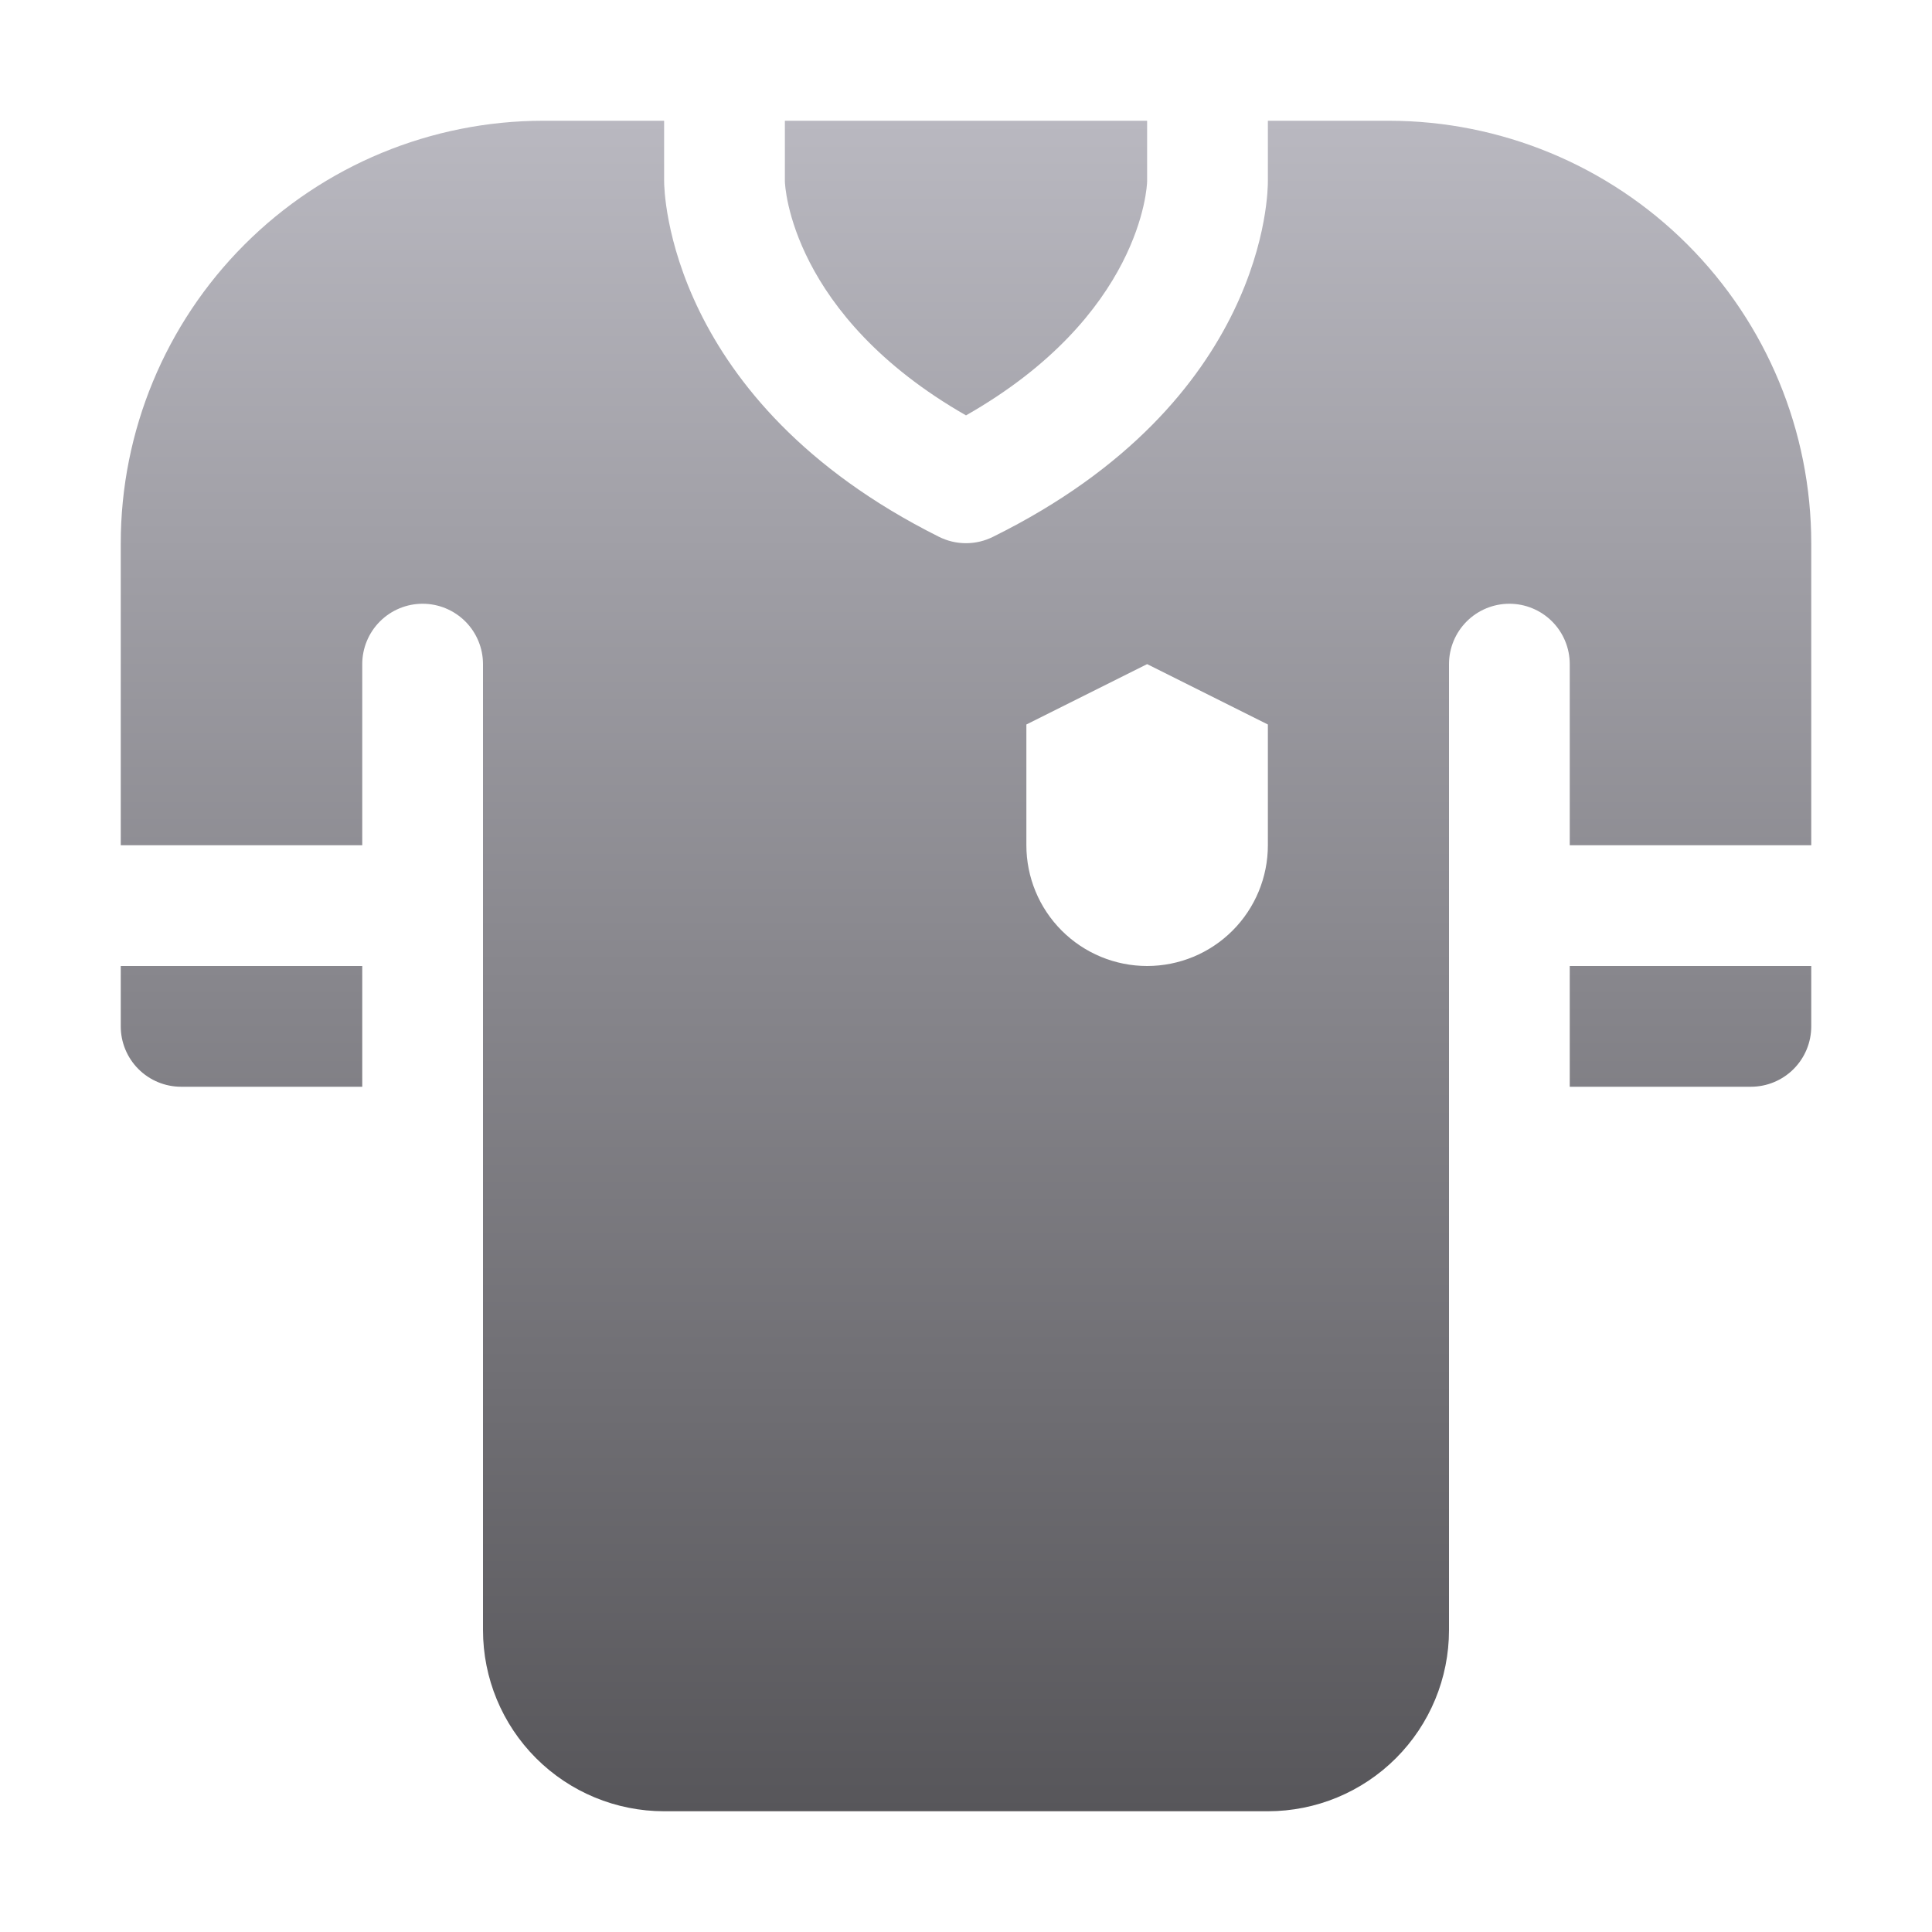 <svg width="512" height="512" viewBox="0 0 512 512" fill="none" xmlns="http://www.w3.org/2000/svg">
<path d="M208 48V32H304V48C304 49.44 302.4 83.68 256 110.08C209.6 83.52 208 49.28 208 48ZM32 272C32 276.243 33.686 280.313 36.686 283.314C39.687 286.314 43.757 288 48 288H96V256H32V272ZM480 144V224H416V176C416 171.757 414.314 167.687 411.314 164.686C408.313 161.686 404.243 160 400 160C395.757 160 391.687 161.686 388.686 164.686C385.686 167.687 384 171.757 384 176V432C384 444.73 378.943 456.939 369.941 465.941C360.939 474.943 348.73 480 336 480H176C163.27 480 151.061 474.943 142.059 465.941C133.057 456.939 128 444.73 128 432V176C128 171.757 126.314 167.687 123.314 164.686C120.313 161.686 116.243 160 112 160C107.757 160 103.687 161.686 100.686 164.686C97.686 167.687 96 171.757 96 176V224H32V144C32 114.296 43.8 85.808 64.804 64.804C85.808 43.8 114.296 32 144 32H176V48C176 50.4 176.8 106.24 248.8 142.24C251.033 143.365 253.499 143.952 256 143.952C258.501 143.952 260.967 143.365 263.2 142.24C336 106.24 336 50.4 336 48V32H368C397.704 32 426.192 43.8 447.196 64.804C468.2 85.808 480 114.296 480 144ZM336 192L304 176L272 192V224C272 232.487 275.371 240.626 281.373 246.627C287.374 252.629 295.513 256 304 256C312.487 256 320.626 252.629 326.627 246.627C332.629 240.626 336 232.487 336 224V192ZM416 288H464C468.243 288 472.313 286.314 475.314 283.314C478.314 280.313 480 276.243 480 272V256H416V288Z" fill="url(#paint0_linear_10025_21299)"/>
<defs>
<linearGradient id="paint0_linear_10025_21299" x1="256" y1="32" x2="256" y2="480" gradientUnits="userSpaceOnUse">
<stop stop-color="#B9B8C0"/>
<stop offset="1" stop-color="#57565A"/>
</linearGradient>
</defs>
</svg>
